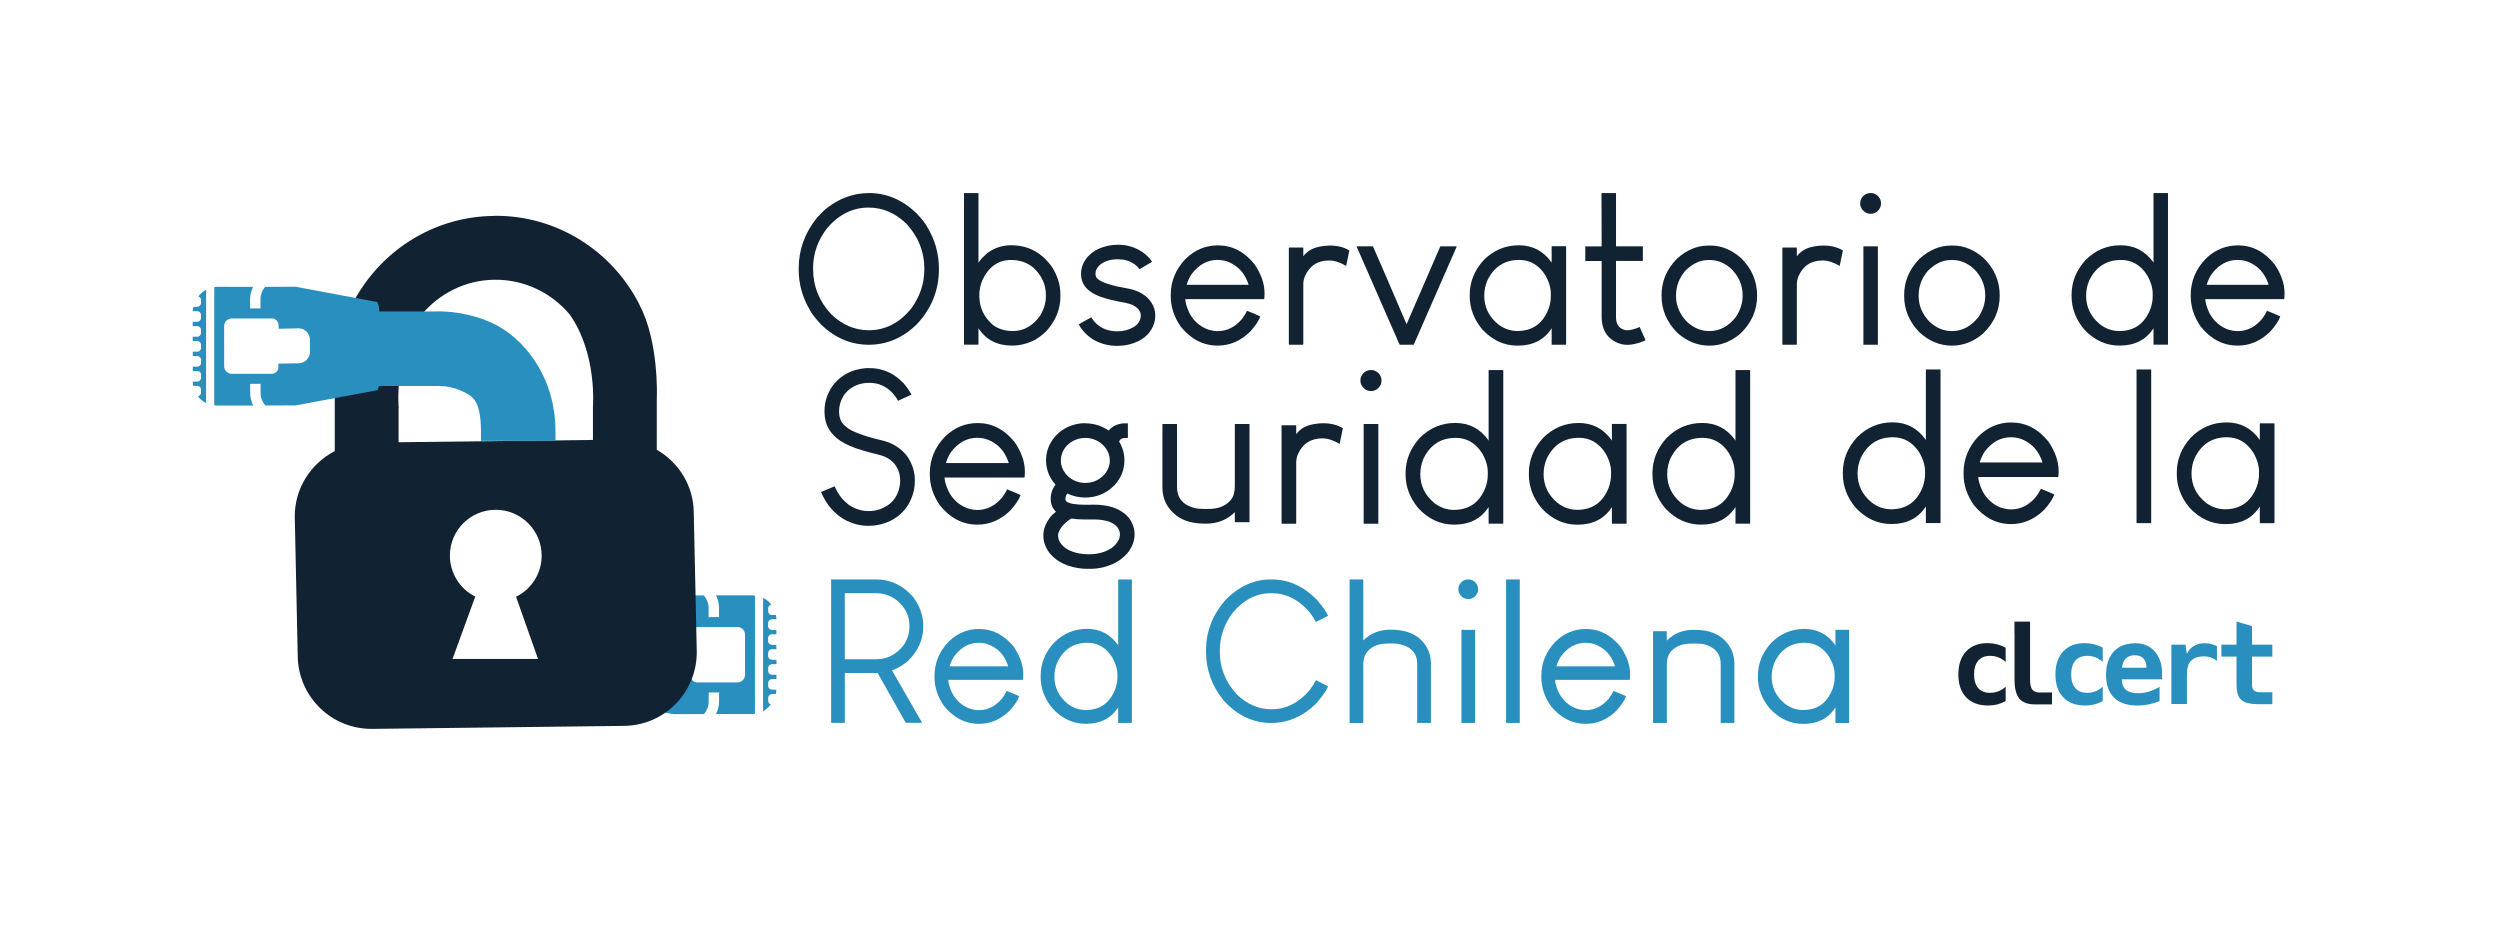 <?xml version="1.0" encoding="UTF-8" standalone="no"?>
<svg
   xmlns:dc="http://purl.org/dc/elements/1.1/"
   xmlns:cc="http://creativecommons.org/ns#"
   xmlns:rdf="http://www.w3.org/1999/02/22-rdf-syntax-ns#"
   xmlns:svg="http://www.w3.org/2000/svg"
   xmlns="http://www.w3.org/2000/svg"
   xmlns:sodipodi="http://sodipodi.sourceforge.net/DTD/sodipodi-0.dtd"
   xmlns:inkscape="http://www.inkscape.org/namespaces/inkscape"
   sodipodi:docname="osr.svg"
   inkscape:version="1.0.1 (3bc2e813f5, 2020-09-07)"
   id="svg8409"
   version="1.1"
   viewBox="0 0 12.5 4.688"
   height="4.688mm"
   width="12.5mm">
  <defs
     id="defs8403" />
  <sodipodi:namedview
     lock-margins="true"
     fit-margin-bottom="1"
     fit-margin-right="1"
     fit-margin-left="1"
     fit-margin-top="1"
     inkscape:window-maximized="1"
     inkscape:window-y="0"
     inkscape:window-x="0"
     inkscape:window-height="1010"
     inkscape:window-width="1920"
     inkscape:snap-global="true"
     showgrid="false"
     inkscape:document-rotation="0"
     inkscape:current-layer="g228"
     inkscape:document-units="mm"
     inkscape:cy="5.0300184"
     inkscape:cx="23.189696"
     inkscape:zoom="16"
     inkscape:pageshadow="2"
     inkscape:pageopacity="0.0"
     borderopacity="1.0"
     bordercolor="#666666"
     pagecolor="#ffffff"
     id="base" />
  <g
     transform="translate(-88.979,-78.322)"
     id="layer1"
     inkscape:groupmode="layer"
     inkscape:label="Layer 1">
    <g
       id="g228"
       transform="matrix(0.124,0,0,0.124,78.779,69.448)">
      <g
         id="g142"
         style="fill:#112233;fill-opacity:1"
         transform="matrix(2.012,0,0,2.012,-119.494,-99.431)">
        <path
           id="path9116"
           style="font-style:normal;font-variant:normal;font-weight:normal;font-stretch:normal;font-size:4.251px;line-height:0.85;font-family:'Louis George Café';-inkscape-font-specification:'Louis George Café';text-align:end;letter-spacing:0px;word-spacing:0px;text-anchor:end;fill:#112233;fill-opacity:1;stroke:none;stroke-width:0.106"
           d="m 117.678,88.857 h 0.013 q 0.529,0 0.951,0.405 0.158,0.168 0.21,0.266 0.239,0.388 0.239,0.841 v 0.017 q 0,0.627 -0.442,1.1 -0.421,0.411 -0.965,0.411 -0.531,0 -0.953,-0.403 -0.187,-0.203 -0.228,-0.297 -0.222,-0.378 -0.222,-0.805 v -0.029 q 0,-0.554 0.367,-1.013 0.147,-0.158 0.212,-0.203 0.382,-0.289 0.82,-0.289 z m -1.108,1.509 v 0.021 q 0,0.504 0.359,0.895 0.334,0.324 0.758,0.324 0.496,0 0.853,-0.44 0.259,-0.359 0.259,-0.78 v -0.017 q 0,-0.506 -0.359,-0.897 -0.334,-0.324 -0.758,-0.324 -0.471,0 -0.822,0.401 -0.291,0.367 -0.291,0.818 z" />
        <path
           id="path9118"
           style="font-style:normal;font-variant:normal;font-weight:normal;font-stretch:normal;font-size:4.251px;line-height:0.85;font-family:'Louis George Café';-inkscape-font-specification:'Louis George Café';text-align:end;letter-spacing:0px;word-spacing:0px;text-anchor:end;fill:#112233;fill-opacity:1;stroke:none;stroke-width:0.106"
           d="m 119.6,88.857 h 0.278 l 0.006,0.006 v 1.389 h 0.002 q 0.027,-0.06 0.174,-0.191 0.21,-0.158 0.482,-0.158 0.506,0 0.816,0.436 0.168,0.268 0.168,0.548 v 0.046 q 0,0.378 -0.282,0.691 -0.149,0.141 -0.272,0.197 -0.208,0.093 -0.401,0.093 l -0.002,-0.002 -0.01,0.002 q -0.448,0 -0.673,-0.345 h -0.002 v 0.322 l -0.006,0.004 h -0.278 l -0.006,-0.004 v -3.028 z m 0.301,2.03 v 0.023 q 0,0.361 0.278,0.594 0.162,0.118 0.396,0.118 0.328,0 0.548,-0.313 0.112,-0.193 0.112,-0.38 v -0.033 q 0,-0.311 -0.253,-0.546 -0.183,-0.152 -0.446,-0.152 -0.384,0 -0.575,0.407 -0.06,0.154 -0.06,0.282 z" />
        <path
           id="path9120"
           style="font-style:normal;font-variant:normal;font-weight:normal;font-stretch:normal;font-size:4.251px;line-height:0.85;font-family:'Louis George Café';-inkscape-font-specification:'Louis George Café';text-align:end;letter-spacing:0px;word-spacing:0px;text-anchor:end;fill:#112233;fill-opacity:1;stroke:none;stroke-width:0.106"
           d="m 122.664,89.893 h 0.029 q 0.212,0 0.403,0.102 0.062,0.031 0.133,0.089 0.064,0.056 0.102,0.104 0.031,0.042 0.031,0.048 -0.189,0.108 -0.249,0.147 h -0.002 q -0.037,-0.056 -0.112,-0.108 -0.135,-0.091 -0.322,-0.091 -0.218,0 -0.355,0.108 -0.093,0.083 -0.093,0.183 0,0.075 0.06,0.114 0.023,0.021 0.064,0.039 0.091,0.048 0.311,0.1 0.104,0.021 0.264,0.052 0.102,0.025 0.17,0.058 0.062,0.029 0.127,0.077 0.019,0.013 0.077,0.073 0.125,0.147 0.125,0.32 v 0.013 q 0,0.185 -0.135,0.349 -0.054,0.058 -0.085,0.081 -0.066,0.048 -0.12,0.075 -0.199,0.093 -0.409,0.093 h -0.027 q -0.23,0 -0.442,-0.112 -0.203,-0.116 -0.316,-0.318 0.002,-0.004 0.12,-0.069 l 0.133,-0.073 q 0.096,0.166 0.278,0.239 0.114,0.042 0.241,0.042 0.183,0 0.328,-0.085 0.029,-0.015 0.075,-0.058 0.069,-0.081 0.069,-0.17 0,-0.137 -0.172,-0.218 -0.042,-0.019 -0.12,-0.037 -0.332,-0.058 -0.521,-0.127 -0.384,-0.141 -0.384,-0.455 v -0.006 q 0,-0.189 0.143,-0.349 0.069,-0.069 0.096,-0.083 0.091,-0.066 0.216,-0.104 0.137,-0.042 0.272,-0.042 z" />
        <path
           id="path9122"
           style="font-style:normal;font-variant:normal;font-weight:normal;font-stretch:normal;font-size:4.251px;line-height:0.85;font-family:'Louis George Café';-inkscape-font-specification:'Louis George Café';text-align:end;letter-spacing:0px;word-spacing:0px;text-anchor:end;fill:#112233;fill-opacity:1;stroke:none;stroke-width:0.106"
           d="m 124.683,89.905 q 0.428,0 0.733,0.378 0.201,0.297 0.201,0.579 v 0.025 q 0,0.096 -0.013,0.096 h -1.575 q 0,0.1 0.083,0.28 0.125,0.232 0.359,0.324 0.114,0.037 0.205,0.037 0.284,0 0.492,-0.247 0.073,-0.1 0.096,-0.16 h 0.004 q 0.168,0.066 0.264,0.112 -0.046,0.131 -0.203,0.305 -0.286,0.28 -0.65,0.28 -0.434,0 -0.741,-0.38 -0.201,-0.289 -0.201,-0.612 v -0.019 q 0,-0.415 0.297,-0.726 0.278,-0.272 0.65,-0.272 z m -0.625,0.791 h 1.241 q -0.087,-0.272 -0.295,-0.401 -0.152,-0.098 -0.33,-0.098 -0.303,0 -0.517,0.282 -0.066,0.098 -0.1,0.216 z" />
        <path
           id="path9124"
           style="font-style:normal;font-variant:normal;font-weight:normal;font-stretch:normal;font-size:4.251px;line-height:0.85;font-family:'Louis George Café';-inkscape-font-specification:'Louis George Café';text-align:end;letter-spacing:0px;word-spacing:0px;text-anchor:end;fill:#112233;fill-opacity:1;stroke:none;stroke-width:0.106"
           d="m 126.931,89.909 q 0.222,0 0.386,0.098 l -0.064,0.309 h -0.002 q -0.185,-0.108 -0.34,-0.108 -0.347,0 -0.486,0.32 -0.031,0.077 -0.031,0.158 v 1.204 l -0.006,0.006 h -0.278 l -0.006,-0.006 v -1.935 l 0.006,-0.006 h 0.278 l 0.006,0.006 v 0.168 h 0.002 q 0.091,-0.127 0.268,-0.179 0.137,-0.035 0.268,-0.035 z" />
        <path
           id="path9126"
           style="font-style:normal;font-variant:normal;font-weight:normal;font-stretch:normal;font-size:4.251px;line-height:0.85;font-family:'Louis George Café';-inkscape-font-specification:'Louis George Café';text-align:end;letter-spacing:0px;word-spacing:0px;text-anchor:end;fill:#112233;fill-opacity:1;stroke:none;stroke-width:0.106"
           d="m 127.789,89.924 q 0.006,0.002 0.675,1.561 0.004,-0.002 0.307,-0.708 l 0.369,-0.853 h 0.322 l 0.006,0.006 -0.861,1.966 h -0.28 q -0.008,-0.002 -0.073,-0.16 l -0.793,-1.81 0.002,-0.002 z" />
        <path
           id="path9128"
           style="font-style:normal;font-variant:normal;font-weight:normal;font-stretch:normal;font-size:4.251px;line-height:0.85;font-family:'Louis George Café';-inkscape-font-specification:'Louis George Café';text-align:end;letter-spacing:0px;word-spacing:0px;text-anchor:end;fill:#112233;fill-opacity:1;stroke:none;stroke-width:0.106"
           d="m 130.711,89.903 q 0.409,0 0.652,0.336 l 0.006,0.013 h 0.002 v -0.324 l 0.004,-0.006 h 0.28 l 0.006,0.006 v 1.962 l -0.006,0.006 h -0.28 l -0.004,-0.006 v -0.32 h -0.002 q -0.224,0.345 -0.677,0.345 v -0.002 l -0.004,0.002 q -0.403,0 -0.706,-0.324 -0.253,-0.303 -0.253,-0.668 v -0.025 q 0,-0.39 0.28,-0.697 0.295,-0.297 0.702,-0.297 z m -0.691,0.998 v 0.01 q 0,0.347 0.278,0.575 0.174,0.135 0.388,0.135 0.45,0 0.623,-0.442 0.046,-0.129 0.046,-0.257 v -0.046 q 0,-0.181 -0.114,-0.378 -0.195,-0.301 -0.521,-0.301 -0.44,0 -0.639,0.415 -0.06,0.147 -0.06,0.289 z" />
        <path
           id="path9130"
           style="font-style:normal;font-variant:normal;font-weight:normal;font-stretch:normal;font-size:4.251px;line-height:0.85;font-family:'Louis George Café';-inkscape-font-specification:'Louis George Café';text-align:end;letter-spacing:0px;word-spacing:0px;text-anchor:end;fill:#112233;fill-opacity:1;stroke:none;stroke-width:0.106"
           d="m 132.37,88.857 h 0.289 l 0.002,0.002 v 1.065 h 0.536 l 0.002,0.002 v 0.289 l -0.002,0.002 h -0.536 v 1.14 q 0,0.085 0.044,0.158 0.044,0.058 0.118,0.081 0.033,0.01 0.058,0.01 h 0.013 q 0.077,0 0.216,-0.054 l 0.025,-0.012 q 0.106,0.232 0.118,0.266 -0.029,0.017 -0.118,0.048 -0.145,0.044 -0.228,0.044 h -0.035 q -0.11,0 -0.232,-0.064 -0.164,-0.089 -0.228,-0.259 -0.039,-0.108 -0.039,-0.235 v -1.121 h -0.326 l -0.002,-0.002 v -0.289 l 0.002,-0.002 h 0.326 z" />
        <path
           id="path9132"
           style="font-style:normal;font-variant:normal;font-weight:normal;font-stretch:normal;font-size:4.251px;line-height:0.85;font-family:'Louis George Café';-inkscape-font-specification:'Louis George Café';text-align:end;letter-spacing:0px;word-spacing:0px;text-anchor:end;fill:#112233;fill-opacity:1;stroke:none;stroke-width:0.106"
           d="m 134.503,89.909 h 0.054 q 0.32,0 0.606,0.247 0.326,0.318 0.326,0.756 0,0.444 -0.342,0.768 -0.282,0.235 -0.616,0.235 -0.359,0 -0.65,-0.266 -0.307,-0.318 -0.307,-0.726 v -0.025 q 0,-0.407 0.305,-0.722 0.293,-0.266 0.625,-0.266 z m -0.639,1 v 0.01 q 0,0.293 0.22,0.519 0.201,0.185 0.446,0.185 0.313,0 0.536,-0.286 0.133,-0.203 0.133,-0.428 0,-0.313 -0.237,-0.542 -0.193,-0.168 -0.419,-0.168 h -0.031 q -0.247,0 -0.461,0.214 -0.187,0.218 -0.187,0.496 z" />
        <path
           id="path9134"
           style="font-style:normal;font-variant:normal;font-weight:normal;font-stretch:normal;font-size:4.251px;line-height:0.85;font-family:'Louis George Café';-inkscape-font-specification:'Louis George Café';text-align:end;letter-spacing:0px;word-spacing:0px;text-anchor:end;fill:#112233;fill-opacity:1;stroke:none;stroke-width:0.106"
           d="m 136.822,89.909 q 0.222,0 0.386,0.098 l -0.064,0.309 h -0.002 q -0.185,-0.108 -0.34,-0.108 -0.347,0 -0.486,0.32 -0.031,0.077 -0.031,0.158 v 1.204 l -0.006,0.006 h -0.278 l -0.006,-0.006 v -1.935 l 0.006,-0.006 h 0.278 l 0.006,0.006 v 0.168 h 0.002 q 0.091,-0.127 0.268,-0.179 0.137,-0.035 0.268,-0.035 z" />
        <path
           id="path9136"
           style="font-style:normal;font-variant:normal;font-weight:normal;font-stretch:normal;font-size:4.251px;line-height:0.85;font-family:'Louis George Café';-inkscape-font-specification:'Louis George Café';text-align:end;letter-spacing:0px;word-spacing:0px;text-anchor:end;fill:#112233;fill-opacity:1;stroke:none;stroke-width:0.106"
           d="m 137.621,89.924 h 0.286 l 0.002,0.002 v 1.968 l -0.002,0.002 h -0.286 l -0.002,-0.002 v -1.968 z m 0.135,-1.067 h 0.017 q 0.077,0 0.145,0.066 0.054,0.064 0.054,0.135 v 0.01 q 0,0.089 -0.075,0.156 -0.06,0.048 -0.127,0.048 h -0.013 q -0.091,0 -0.158,-0.081 -0.044,-0.058 -0.044,-0.118 v -0.017 q 0,-0.079 0.066,-0.145 0.064,-0.054 0.133,-0.054 z" />
        <path
           id="path9138"
           style="font-style:normal;font-variant:normal;font-weight:normal;font-stretch:normal;font-size:4.251px;line-height:0.85;font-family:'Louis George Café';-inkscape-font-specification:'Louis George Café';text-align:end;letter-spacing:0px;word-spacing:0px;text-anchor:end;fill:#112233;fill-opacity:1;stroke:none;stroke-width:0.106"
           d="m 139.365,89.909 h 0.054 q 0.32,0 0.606,0.247 0.326,0.318 0.326,0.756 0,0.444 -0.342,0.768 -0.282,0.235 -0.616,0.235 -0.359,0 -0.65,-0.266 -0.307,-0.318 -0.307,-0.726 v -0.025 q 0,-0.407 0.305,-0.722 0.293,-0.266 0.625,-0.266 z m -0.639,1 v 0.01 q 0,0.293 0.22,0.519 0.201,0.185 0.446,0.185 0.313,0 0.536,-0.286 0.133,-0.203 0.133,-0.428 0,-0.313 -0.237,-0.542 -0.193,-0.168 -0.419,-0.168 h -0.031 q -0.247,0 -0.461,0.214 -0.187,0.218 -0.187,0.496 z" />
        <path
           id="path9140"
           style="font-style:normal;font-variant:normal;font-weight:normal;font-stretch:normal;font-size:4.251px;line-height:0.85;font-family:'Louis George Café';-inkscape-font-specification:'Louis George Café';text-align:end;letter-spacing:0px;word-spacing:0px;text-anchor:end;fill:#112233;fill-opacity:1;stroke:none;stroke-width:0.106"
           d="m 143.437,88.857 h 0.28 l 0.006,0.006 v 3.028 l -0.006,0.004 h -0.28 l -0.004,-0.004 v -0.322 h -0.002 q -0.224,0.345 -0.677,0.345 v -0.002 l -0.004,0.002 q -0.403,0 -0.706,-0.324 -0.253,-0.303 -0.253,-0.668 v -0.025 q 0,-0.39 0.28,-0.697 0.295,-0.297 0.702,-0.297 0.409,0 0.652,0.336 l 0.006,0.013 h 0.002 v -1.389 z m -1.355,2.045 v 0.01 q 0,0.347 0.278,0.575 0.174,0.135 0.388,0.135 0.45,0 0.623,-0.442 0.046,-0.129 0.046,-0.257 v -0.046 q 0,-0.181 -0.114,-0.378 -0.195,-0.301 -0.521,-0.301 -0.44,0 -0.639,0.415 -0.06,0.147 -0.06,0.289 z" />
        <path
           id="path9142"
           style="font-style:normal;font-variant:normal;font-weight:normal;font-stretch:normal;font-size:4.251px;line-height:0.85;font-family:'Louis George Café';-inkscape-font-specification:'Louis George Café';text-align:end;letter-spacing:0px;word-spacing:0px;text-anchor:end;fill:#112233;fill-opacity:1;stroke:none;stroke-width:0.106"
           d="m 145.125,89.905 q 0.428,0 0.733,0.378 0.201,0.297 0.201,0.579 v 0.025 q 0,0.096 -0.013,0.096 H 144.471 q 0,0.1 0.083,0.28 0.125,0.232 0.359,0.324 0.114,0.037 0.205,0.037 0.284,0 0.492,-0.247 0.073,-0.1 0.096,-0.16 h 0.004 q 0.168,0.066 0.264,0.112 -0.046,0.131 -0.203,0.305 -0.286,0.28 -0.65,0.28 -0.434,0 -0.741,-0.38 -0.201,-0.289 -0.201,-0.612 v -0.019 q 0,-0.415 0.297,-0.726 0.278,-0.272 0.65,-0.272 z m -0.625,0.791 h 1.241 q -0.087,-0.272 -0.295,-0.401 -0.152,-0.098 -0.33,-0.098 -0.303,0 -0.517,0.282 -0.066,0.098 -0.1,0.216 z" />
      </g>
      <g
         id="g165"
         transform="matrix(2.039,0,0,2.039,-122.724,-101.987)"
         style="fill:#ffffff;fill-opacity:1">
        <g
           id="g76"
           transform="translate(-6.821,-10.599)"
           style="fill:#112233;fill-opacity:1">
          <path
             id="path9148"
             style="font-style:normal;font-variant:normal;font-weight:normal;font-stretch:normal;font-size:4.251px;line-height:0.85;font-family:'Louis George Café';-inkscape-font-specification:'Louis George Café';text-align:end;letter-spacing:0px;word-spacing:0px;text-anchor:end;fill:#112233;fill-opacity:1;stroke:none;stroke-width:0.106"
             d="m 128.331,104.812 v 0.019 q 0,0.131 0.096,0.255 0.05,0.056 0.077,0.075 0.139,0.104 0.313,0.104 0.189,0 0.336,-0.127 0.145,-0.137 0.145,-0.318 0,-0.168 -0.131,-0.303 -0.069,-0.064 -0.145,-0.098 -0.102,-0.044 -0.203,-0.044 h -0.01 q -0.137,0 -0.264,0.075 -0.037,0.021 -0.096,0.079 -0.06,0.066 -0.083,0.125 -0.035,0.081 -0.035,0.158 z m -0.054,1.495 v 0.004 q 0,0.133 0.145,0.243 0.183,0.122 0.465,0.122 0.257,0 0.442,-0.12 0.033,-0.021 0.081,-0.071 0.089,-0.1 0.089,-0.197 v -0.006 q 0,-0.096 -0.081,-0.174 -0.062,-0.056 -0.164,-0.087 -0.129,-0.033 -0.247,-0.033 h -0.197 q -0.156,0 -0.276,-0.019 -0.052,0.031 -0.133,0.104 -0.125,0.129 -0.125,0.235 z m 0.536,-2.221 q 0.251,0 0.463,0.143 0.046,-0.05 0.071,-0.066 0.075,-0.05 0.139,-0.062 0.054,-0.015 0.104,-0.015 h 0.064 l 0.002,0.002 v 0.286 l -0.002,0.002 h -0.052 q -0.064,0 -0.1,0.037 -0.017,0.021 -0.017,0.037 0.035,0.054 0.066,0.141 0.037,0.114 0.037,0.228 0,0.28 -0.203,0.498 -0.085,0.081 -0.127,0.104 -0.06,0.042 -0.139,0.075 -0.147,0.058 -0.299,0.058 h -0.013 q -0.176,0 -0.347,-0.079 -0.039,0.048 -0.039,0.102 0,0.05 0.031,0.062 0.083,0.058 0.382,0.058 l 0.145,-0.002 q 0.405,0 0.627,0.189 0.058,0.056 0.081,0.087 0.102,0.147 0.102,0.313 0,0.166 -0.108,0.326 -0.025,0.039 -0.096,0.108 -0.075,0.066 -0.12,0.093 -0.058,0.037 -0.127,0.066 -0.087,0.035 -0.166,0.056 -0.143,0.031 -0.251,0.031 h -0.071 q -0.183,0 -0.38,-0.064 -0.098,-0.037 -0.174,-0.083 -0.054,-0.033 -0.116,-0.087 -0.056,-0.056 -0.081,-0.089 -0.114,-0.16 -0.114,-0.324 v -0.023 q 0,-0.168 0.135,-0.351 0.052,-0.062 0.102,-0.098 l 0.012,-0.01 q -0.104,-0.1 -0.104,-0.257 v -0.006 q 0,-0.143 0.091,-0.266 0.004,-0.004 0.004,-0.008 -0.046,-0.05 -0.081,-0.106 -0.106,-0.176 -0.106,-0.374 0,-0.27 0.191,-0.484 0.071,-0.073 0.093,-0.087 0.064,-0.048 0.135,-0.083 0.172,-0.081 0.353,-0.081 z" />
          <path
             id="path9144"
             style="font-style:normal;font-variant:normal;font-weight:normal;font-stretch:normal;font-size:4.251px;line-height:0.85;font-family:'Louis George Café';-inkscape-font-specification:'Louis George Café';text-align:end;letter-spacing:0px;word-spacing:0px;text-anchor:end;fill:#112233;fill-opacity:1;stroke:none;stroke-width:0.106"
             d="m 124.532,102.996 h 0.033 q 0.212,0 0.419,0.11 0.064,0.037 0.141,0.098 0.035,0.029 0.091,0.085 0.079,0.091 0.112,0.147 0.029,0.044 0.046,0.083 v 0.002 l -0.264,0.12 q -0.027,-0.062 -0.108,-0.154 -0.191,-0.201 -0.453,-0.201 h -0.004 q -0.255,0 -0.426,0.154 -0.062,0.062 -0.085,0.1 -0.089,0.143 -0.089,0.311 0,0.179 0.106,0.276 0.079,0.075 0.187,0.122 0.187,0.089 0.594,0.185 0.106,0.029 0.179,0.069 0.089,0.044 0.181,0.125 0.073,0.071 0.093,0.102 0.037,0.05 0.058,0.091 0.1,0.187 0.1,0.386 v 0.006 l 0.002,0.008 -0.002,0.008 v 0.006 q 0,0.218 -0.114,0.432 -0.147,0.264 -0.446,0.382 -0.174,0.064 -0.338,0.064 h -0.035 q -0.205,0 -0.419,-0.102 -0.069,-0.035 -0.147,-0.093 -0.116,-0.089 -0.208,-0.21 -0.066,-0.093 -0.11,-0.181 -0.037,-0.079 -0.037,-0.083 0.008,-0.004 0.268,-0.112 0.044,0.102 0.104,0.187 0.023,0.035 0.091,0.106 0.085,0.081 0.145,0.11 0.156,0.087 0.328,0.087 h 0.01 q 0.201,0 0.378,-0.118 0.039,-0.025 0.093,-0.081 0.083,-0.096 0.118,-0.214 0.029,-0.096 0.029,-0.185 v -0.006 q 0,-0.218 -0.147,-0.369 -0.077,-0.066 -0.122,-0.085 -0.029,-0.019 -0.087,-0.037 -0.042,-0.015 -0.214,-0.056 -0.345,-0.089 -0.525,-0.187 -0.401,-0.212 -0.401,-0.625 v -0.017 q 0,-0.262 0.156,-0.49 0.025,-0.037 0.091,-0.108 0.077,-0.073 0.131,-0.104 0.087,-0.058 0.195,-0.096 0.158,-0.05 0.303,-0.05 z" />
          <path
             id="path9146"
             style="font-style:normal;font-variant:normal;font-weight:normal;font-stretch:normal;font-size:4.251px;line-height:0.85;font-family:'Louis George Café';-inkscape-font-specification:'Louis George Café';text-align:end;letter-spacing:0px;word-spacing:0px;text-anchor:end;fill:#112233;fill-opacity:1;stroke:none;stroke-width:0.106"
             d="m 126.685,104.081 q 0.428,0 0.733,0.378 0.201,0.297 0.201,0.579 v 0.025 q 0,0.096 -0.013,0.096 H 126.031 q 0,0.1 0.083,0.28 0.125,0.232 0.359,0.324 0.114,0.037 0.205,0.037 0.284,0 0.492,-0.247 0.073,-0.1 0.096,-0.16 h 0.004 q 0.168,0.066 0.264,0.112 -0.046,0.131 -0.203,0.305 -0.286,0.28 -0.65,0.28 -0.434,0 -0.741,-0.38 -0.201,-0.289 -0.201,-0.612 v -0.019 q 0,-0.415 0.297,-0.726 0.278,-0.272 0.65,-0.272 z m -0.625,0.791 h 1.241 q -0.087,-0.272 -0.295,-0.401 -0.152,-0.098 -0.33,-0.098 -0.303,0 -0.517,0.282 -0.066,0.098 -0.1,0.216 z" />
          <path
             id="path9150"
             style="font-style:normal;font-variant:normal;font-weight:normal;font-stretch:normal;font-size:4.251px;line-height:0.85;font-family:'Louis George Café';-inkscape-font-specification:'Louis George Café';text-align:end;letter-spacing:0px;word-spacing:0px;text-anchor:end;fill:#112233;fill-opacity:1;stroke:none;stroke-width:0.106"
             d="m 130.344,104.1 h 0.278 l 0.006,0.006 v 1.241 q 0,0.324 0.349,0.415 0.069,0.019 0.235,0.019 0.212,0 0.318,-0.056 0.16,-0.077 0.214,-0.214 0.027,-0.096 0.027,-0.187 v -1.218 l 0.004,-0.006 h 0.28 l 0.006,0.006 v 1.93 l -0.006,0.006 h -0.28 l -0.004,-0.006 v -0.193 q -0.228,0.228 -0.575,0.228 -0.372,0 -0.577,-0.158 -0.28,-0.214 -0.28,-0.558 v -1.25 z" />
          <path
             id="path9152"
             style="font-style:normal;font-variant:normal;font-weight:normal;font-stretch:normal;font-size:4.251px;line-height:0.85;font-family:'Louis George Café';-inkscape-font-specification:'Louis George Café';text-align:end;letter-spacing:0px;word-spacing:0px;text-anchor:end;fill:#112233;fill-opacity:1;stroke:none;stroke-width:0.106"
             d="m 133.522,104.085 q 0.222,0 0.386,0.098 l -0.064,0.309 h -0.002 q -0.185,-0.108 -0.34,-0.108 -0.347,0 -0.486,0.32 -0.031,0.077 -0.031,0.158 v 1.204 l -0.006,0.006 h -0.278 l -0.006,-0.006 v -1.935 l 0.006,-0.006 h 0.278 l 0.006,0.006 v 0.168 h 0.002 q 0.091,-0.127 0.268,-0.179 0.137,-0.035 0.268,-0.035 z" />
          <path
             id="path9154"
             style="font-style:normal;font-variant:normal;font-weight:normal;font-stretch:normal;font-size:4.251px;line-height:0.85;font-family:'Louis George Café';-inkscape-font-specification:'Louis George Café';text-align:end;letter-spacing:0px;word-spacing:0px;text-anchor:end;fill:#112233;fill-opacity:1;stroke:none;stroke-width:0.106"
             d="m 134.321,104.1 h 0.286 l 0.002,0.002 v 1.968 l -0.002,0.002 h -0.286 l -0.002,-0.002 v -1.968 z m 0.135,-1.067 h 0.017 q 0.077,0 0.145,0.066 0.054,0.064 0.054,0.135 v 0.01 q 0,0.089 -0.075,0.156 -0.06,0.048 -0.127,0.048 h -0.013 q -0.091,0 -0.158,-0.081 -0.044,-0.058 -0.044,-0.118 v -0.017 q 0,-0.079 0.066,-0.145 0.064,-0.054 0.133,-0.054 z" />
          <path
             id="path9156"
             style="font-style:normal;font-variant:normal;font-weight:normal;font-stretch:normal;font-size:4.251px;line-height:0.85;font-family:'Louis George Café';-inkscape-font-specification:'Louis George Café';text-align:end;letter-spacing:0px;word-spacing:0px;text-anchor:end;fill:#112233;fill-opacity:1;stroke:none;stroke-width:0.106"
             d="m 136.794,103.033 h 0.28 l 0.006,0.006 v 3.028 l -0.006,0.004 h -0.28 l -0.004,-0.004 v -0.322 h -0.002 q -0.224,0.345 -0.677,0.345 v -0.002 l -0.004,0.002 q -0.403,0 -0.706,-0.324 -0.253,-0.303 -0.253,-0.668 v -0.025 q 0,-0.39 0.28,-0.697 0.295,-0.297 0.702,-0.297 0.409,0 0.652,0.336 l 0.006,0.013 h 0.002 v -1.389 z m -1.355,2.045 v 0.01 q 0,0.347 0.278,0.575 0.174,0.135 0.388,0.135 0.45,0 0.623,-0.442 0.046,-0.129 0.046,-0.257 v -0.046 q 0,-0.181 -0.114,-0.378 -0.195,-0.301 -0.521,-0.301 -0.44,0 -0.639,0.415 -0.06,0.147 -0.06,0.289 z" />
          <path
             id="path9158"
             style="font-style:normal;font-variant:normal;font-weight:normal;font-stretch:normal;font-size:4.251px;line-height:0.85;font-family:'Louis George Café';-inkscape-font-specification:'Louis George Café';text-align:end;letter-spacing:0px;word-spacing:0px;text-anchor:end;fill:#112233;fill-opacity:1;stroke:none;stroke-width:0.106"
             d="m 138.568,104.079 q 0.409,0 0.652,0.336 l 0.006,0.013 h 0.002 v -0.324 l 0.004,-0.006 h 0.28 l 0.006,0.006 v 1.962 l -0.006,0.006 h -0.28 l -0.004,-0.006 v -0.32 h -0.002 q -0.224,0.345 -0.677,0.345 v -0.002 l -0.004,0.002 q -0.403,0 -0.706,-0.324 -0.253,-0.303 -0.253,-0.668 v -0.025 q 0,-0.39 0.28,-0.697 0.295,-0.297 0.702,-0.297 z m -0.691,0.998 v 0.01 q 0,0.347 0.278,0.575 0.174,0.135 0.388,0.135 0.45,0 0.623,-0.442 0.046,-0.129 0.046,-0.257 v -0.046 q 0,-0.181 -0.114,-0.378 -0.195,-0.301 -0.521,-0.301 -0.44,0 -0.639,0.415 -0.06,0.147 -0.06,0.289 z" />
          <path
             id="path9160"
             style="font-style:normal;font-variant:normal;font-weight:normal;font-stretch:normal;font-size:4.251px;line-height:0.85;font-family:'Louis George Café';-inkscape-font-specification:'Louis George Café';text-align:end;letter-spacing:0px;word-spacing:0px;text-anchor:end;fill:#112233;fill-opacity:1;stroke:none;stroke-width:0.106"
             d="m 141.676,103.033 h 0.28 l 0.006,0.006 v 3.028 l -0.006,0.004 h -0.28 l -0.004,-0.004 v -0.322 h -0.002 q -0.224,0.345 -0.677,0.345 v -0.002 l -0.004,0.002 q -0.403,0 -0.706,-0.324 -0.253,-0.303 -0.253,-0.668 v -0.025 q 0,-0.39 0.28,-0.697 0.295,-0.297 0.702,-0.297 0.409,0 0.652,0.336 l 0.006,0.013 h 0.002 v -1.389 z m -1.355,2.045 v 0.01 q 0,0.347 0.278,0.575 0.174,0.135 0.388,0.135 0.45,0 0.623,-0.442 0.046,-0.129 0.046,-0.257 v -0.046 q 0,-0.181 -0.114,-0.378 -0.195,-0.301 -0.521,-0.301 -0.44,0 -0.639,0.415 -0.06,0.147 -0.06,0.289 z" />
        </g>
        <g
           id="g148"
           transform="translate(0,0.076)"
           style="fill:#112233;fill-opacity:1">
          <path
             id="path9162"
             style="font-style:normal;font-variant:normal;font-weight:normal;font-stretch:normal;font-size:4.251px;line-height:0.85;font-family:'Louis George Café';-inkscape-font-specification:'Louis George Café';text-align:end;letter-spacing:0px;word-spacing:0px;text-anchor:end;fill:#112233;fill-opacity:1;stroke:none;stroke-width:0.106"
             d="m 138.62,92.346 h 0.28 l 0.006,0.006 v 3.028 l -0.006,0.004 h -0.28 l -0.004,-0.004 v -0.322 h -0.002 q -0.224,0.345 -0.677,0.345 v -0.002 l -0.004,0.002 q -0.403,0 -0.706,-0.324 -0.253,-0.303 -0.253,-0.668 v -0.025 q 0,-0.39 0.28,-0.697 0.295,-0.297 0.702,-0.297 0.409,0 0.652,0.336 l 0.006,0.013 h 0.002 v -1.389 z m -1.355,2.045 v 0.01 q 0,0.347 0.278,0.575 0.174,0.135 0.388,0.135 0.45,0 0.623,-0.442 0.046,-0.129 0.046,-0.257 v -0.046 q 0,-0.181 -0.114,-0.378 -0.195,-0.301 -0.521,-0.301 -0.44,0 -0.639,0.415 -0.06,0.147 -0.06,0.289 z" />
          <path
             id="path9164"
             style="font-style:normal;font-variant:normal;font-weight:normal;font-stretch:normal;font-size:4.251px;line-height:0.85;font-family:'Louis George Café';-inkscape-font-specification:'Louis George Café';text-align:end;letter-spacing:0px;word-spacing:0px;text-anchor:end;fill:#112233;fill-opacity:1;stroke:none;stroke-width:0.106"
             d="m 140.307,93.395 q 0.428,0 0.733,0.378 0.201,0.297 0.201,0.579 v 0.025 q 0,0.096 -0.013,0.096 h -1.575 q 0,0.1 0.083,0.28 0.125,0.232 0.359,0.324 0.114,0.037 0.205,0.037 0.284,0 0.492,-0.247 0.073,-0.1 0.096,-0.16 h 0.004 q 0.168,0.066 0.264,0.112 -0.046,0.131 -0.203,0.305 -0.286,0.28 -0.65,0.28 -0.434,0 -0.741,-0.38 -0.201,-0.289 -0.201,-0.612 v -0.019 q 0,-0.415 0.297,-0.727 0.278,-0.272 0.65,-0.272 z m -0.625,0.791 h 1.241 q -0.087,-0.272 -0.295,-0.401 -0.152,-0.098 -0.33,-0.098 -0.303,0 -0.517,0.282 -0.066,0.098 -0.1,0.216 z" />
          <path
             id="path9166"
             style="font-style:normal;font-variant:normal;font-weight:normal;font-stretch:normal;font-size:4.251px;line-height:0.85;font-family:'Louis George Café';-inkscape-font-specification:'Louis George Café';text-align:end;letter-spacing:0px;word-spacing:0px;text-anchor:end;fill:#112233;fill-opacity:1;stroke:none;stroke-width:0.106"
             d="m 142.784,92.346 h 0.286 l 0.002,0.002 v 3.035 l -0.002,0.002 h -0.286 l -0.002,-0.002 v -3.035 z" />
          <path
             id="path9168"
             style="font-style:normal;font-variant:normal;font-weight:normal;font-stretch:normal;font-size:4.251px;line-height:0.85;font-family:'Louis George Café';-inkscape-font-specification:'Louis George Café';text-align:end;letter-spacing:0px;word-spacing:0px;text-anchor:end;fill:#112233;fill-opacity:1;stroke:none;stroke-width:0.106"
             d="m 144.56,93.393 q 0.409,0 0.652,0.336 l 0.006,0.013 h 0.002 v -0.324 l 0.004,-0.006 h 0.28 l 0.006,0.006 v 1.962 l -0.006,0.006 h -0.28 l -0.004,-0.006 v -0.32 h -0.002 q -0.224,0.345 -0.677,0.345 v -0.002 l -0.004,0.002 q -0.403,0 -0.706,-0.324 -0.253,-0.303 -0.253,-0.668 v -0.025 q 0,-0.39 0.28,-0.697 0.295,-0.297 0.702,-0.297 z m -0.691,0.998 v 0.01 q 0,0.347 0.278,0.575 0.174,0.135 0.388,0.135 0.45,0 0.623,-0.442 0.046,-0.129 0.046,-0.257 v -0.046 q 0,-0.181 -0.114,-0.378 -0.195,-0.301 -0.521,-0.301 -0.44,0 -0.639,0.415 -0.06,0.147 -0.06,0.289 z" />
        </g>
      </g>
      <g
         id="g102"
         transform="matrix(1.904,0,0,1.904,-164.564,-80.897)"
         style="fill:#288fbe;fill-opacity:1">
        <path
           id="path9170"
           style="font-style:normal;font-variant:normal;font-weight:normal;font-stretch:normal;font-size:4.251px;line-height:0.85;font-family:'Louis George Café';-inkscape-font-specification:'Louis George Café';text-align:end;letter-spacing:0px;word-spacing:0px;text-anchor:end;fill:#288fbe;fill-opacity:1;stroke:none;stroke-width:0.106"
           d="m 147.24,92.346 h 0.953 q 0.438,0 0.76,0.349 0.232,0.293 0.232,0.627 v 0.031 q 0,0.403 -0.324,0.72 -0.174,0.145 -0.338,0.197 l 0.637,1.108 -0.002,0.004 h -0.34 q -0.015,-0.015 -0.247,-0.434 l -0.351,-0.621 h -0.695 v 1.05 l -0.006,0.006 h -0.278 l -0.006,-0.006 v -3.026 z m 0.284,0.291 v 1.399 h 0.668 q 0.342,0 0.575,-0.293 0.127,-0.191 0.127,-0.394 v -0.025 q 0,-0.316 -0.272,-0.54 -0.197,-0.147 -0.432,-0.147 z" />
        <path
           id="path9172"
           style="font-style:normal;font-variant:normal;font-weight:normal;font-stretch:normal;font-size:4.251px;line-height:0.85;font-family:'Louis George Café';-inkscape-font-specification:'Louis George Café';text-align:end;letter-spacing:0px;word-spacing:0px;text-anchor:end;fill:#288fbe;fill-opacity:1;stroke:none;stroke-width:0.106"
           d="m 150.37,93.395 q 0.428,0 0.733,0.378 0.201,0.297 0.201,0.579 v 0.025 q 0,0.096 -0.013,0.096 h -1.575 q 0,0.1 0.083,0.28 0.125,0.232 0.359,0.324 0.114,0.037 0.205,0.037 0.284,0 0.492,-0.247 0.073,-0.1 0.096,-0.16 h 0.004 q 0.168,0.066 0.264,0.112 -0.046,0.131 -0.203,0.305 -0.286,0.28 -0.65,0.28 -0.434,0 -0.741,-0.38 -0.201,-0.289 -0.201,-0.612 v -0.019 q 0,-0.415 0.297,-0.727 0.278,-0.272 0.65,-0.272 z m -0.625,0.791 h 1.241 q -0.087,-0.272 -0.295,-0.401 -0.152,-0.098 -0.33,-0.098 -0.303,0 -0.517,0.282 -0.066,0.098 -0.1,0.216 z" />
        <path
           id="path9174"
           style="font-style:normal;font-variant:normal;font-weight:normal;font-stretch:normal;font-size:4.251px;line-height:0.85;font-family:'Louis George Café';-inkscape-font-specification:'Louis George Café';text-align:end;letter-spacing:0px;word-spacing:0px;text-anchor:end;fill:#288fbe;fill-opacity:1;stroke:none;stroke-width:0.106"
           d="m 153.318,92.346 h 0.28 l 0.006,0.006 v 3.028 l -0.006,0.004 h -0.28 l -0.004,-0.004 v -0.322 h -0.002 q -0.224,0.345 -0.677,0.345 v -0.002 l -0.004,0.002 q -0.403,0 -0.706,-0.324 -0.253,-0.303 -0.253,-0.668 v -0.025 q 0,-0.39 0.28,-0.697 0.295,-0.297 0.702,-0.297 0.409,0 0.652,0.336 l 0.006,0.013 h 0.002 v -1.389 z m -1.355,2.045 v 0.01 q 0,0.347 0.278,0.575 0.174,0.135 0.388,0.135 0.45,0 0.623,-0.442 0.046,-0.129 0.046,-0.257 v -0.046 q 0,-0.181 -0.114,-0.378 -0.195,-0.301 -0.521,-0.301 -0.44,0 -0.639,0.415 -0.06,0.147 -0.06,0.289 z" />
        <path
           id="path9176"
           style="font-style:normal;font-variant:normal;font-weight:normal;font-stretch:normal;font-size:4.251px;line-height:0.85;font-family:'Louis George Café';-inkscape-font-specification:'Louis George Café';text-align:end;letter-spacing:0px;word-spacing:0px;text-anchor:end;fill:#288fbe;fill-opacity:1;stroke:none;stroke-width:0.106"
           d="m 156.545,92.346 h 0.025 q 0.527,0 0.953,0.43 0.189,0.224 0.235,0.34 -0.249,0.129 -0.257,0.129 -0.054,-0.104 -0.141,-0.216 -0.347,-0.392 -0.795,-0.392 h -0.013 q -0.469,0 -0.816,0.419 -0.27,0.363 -0.27,0.799 v 0.021 q 0,0.506 0.351,0.893 0.326,0.326 0.745,0.326 0.459,0 0.807,-0.405 0.085,-0.116 0.135,-0.212 l 0.255,0.133 q -0.048,0.125 -0.251,0.361 -0.419,0.413 -0.955,0.413 -0.571,0 -1.007,-0.477 -0.372,-0.463 -0.372,-1.032 v -0.021 q 0,-0.625 0.436,-1.098 0.417,-0.411 0.934,-0.411 z" />
        <path
           id="path9178"
           style="font-style:normal;font-variant:normal;font-weight:normal;font-stretch:normal;font-size:4.251px;line-height:0.85;font-family:'Louis George Café';-inkscape-font-specification:'Louis George Café';text-align:end;letter-spacing:0px;word-spacing:0px;text-anchor:end;fill:#288fbe;fill-opacity:1;stroke:none;stroke-width:0.106"
           d="m 158.221,92.346 h 0.278 l 0.006,0.006 v 1.285 q 0.235,-0.228 0.573,-0.228 0.606,0 0.803,0.438 0.056,0.133 0.056,0.289 v 1.243 l -0.004,0.006 h -0.28 l -0.006,-0.006 v -1.241 q 0,-0.342 -0.38,-0.423 -0.052,-0.013 -0.156,-0.013 h -0.083 q -0.349,0 -0.486,0.243 -0.037,0.098 -0.037,0.212 v 1.223 l -0.006,0.006 h -0.278 l -0.006,-0.006 v -3.026 z" />
        <path
           id="path9180"
           style="font-style:normal;font-variant:normal;font-weight:normal;font-stretch:normal;font-size:4.251px;line-height:0.85;font-family:'Louis George Café';-inkscape-font-specification:'Louis George Café';text-align:end;letter-spacing:0px;word-spacing:0px;text-anchor:end;fill:#288fbe;fill-opacity:1;stroke:none;stroke-width:0.106"
           d="m 160.585,93.413 h 0.286 l 0.002,0.002 v 1.968 l -0.002,0.002 h -0.286 l -0.002,-0.002 v -1.968 z m 0.135,-1.067 h 0.017 q 0.077,0 0.145,0.066 0.054,0.064 0.054,0.135 v 0.01 q 0,0.089 -0.075,0.156 -0.06,0.048 -0.127,0.048 h -0.013 q -0.091,0 -0.158,-0.081 -0.044,-0.058 -0.044,-0.118 v -0.017 q 0,-0.079 0.066,-0.145 0.064,-0.054 0.133,-0.054 z" />
        <path
           id="path9182"
           style="font-style:normal;font-variant:normal;font-weight:normal;font-stretch:normal;font-size:4.251px;line-height:0.85;font-family:'Louis George Café';-inkscape-font-specification:'Louis George Café';text-align:end;letter-spacing:0px;word-spacing:0px;text-anchor:end;fill:#288fbe;fill-opacity:1;stroke:none;stroke-width:0.106"
           d="m 161.531,92.346 h 0.286 l 0.002,0.002 v 3.035 l -0.002,0.002 h -0.286 l -0.002,-0.002 v -3.035 z" />
        <path
           id="path9184"
           style="font-style:normal;font-variant:normal;font-weight:normal;font-stretch:normal;font-size:4.251px;line-height:0.85;font-family:'Louis George Café';-inkscape-font-specification:'Louis George Café';text-align:end;letter-spacing:0px;word-spacing:0px;text-anchor:end;fill:#288fbe;fill-opacity:1;stroke:none;stroke-width:0.106"
           d="m 163.221,93.395 q 0.428,0 0.733,0.378 0.201,0.297 0.201,0.579 v 0.025 q 0,0.096 -0.013,0.096 h -1.575 q 0,0.1 0.083,0.28 0.125,0.232 0.359,0.324 0.114,0.037 0.205,0.037 0.284,0 0.492,-0.247 0.073,-0.1 0.096,-0.16 h 0.004 q 0.168,0.066 0.264,0.112 -0.046,0.131 -0.203,0.305 -0.286,0.28 -0.65,0.28 -0.434,0 -0.741,-0.38 -0.201,-0.289 -0.201,-0.612 v -0.019 q 0,-0.415 0.297,-0.727 0.278,-0.272 0.65,-0.272 z m -0.625,0.791 h 1.241 q -0.087,-0.272 -0.295,-0.401 -0.152,-0.098 -0.33,-0.098 -0.303,0 -0.517,0.282 -0.066,0.098 -0.1,0.216 z" />
        <path
           id="path9186"
           style="font-style:normal;font-variant:normal;font-weight:normal;font-stretch:normal;font-size:4.251px;line-height:0.85;font-family:'Louis George Café';-inkscape-font-specification:'Louis George Café';text-align:end;letter-spacing:0px;word-spacing:0px;text-anchor:end;fill:#288fbe;fill-opacity:1;stroke:none;stroke-width:0.106"
           d="m 165.492,93.413 h 0.035 q 0.583,0 0.785,0.446 0.052,0.133 0.052,0.278 v 1.241 l -0.006,0.006 h -0.28 l -0.004,-0.006 v -1.241 q 0,-0.305 -0.313,-0.407 -0.073,-0.027 -0.284,-0.027 -0.259,0 -0.388,0.108 -0.156,0.102 -0.156,0.342 v 1.225 l -0.006,0.006 h -0.279 l -0.006,-0.006 v -1.93 l 0.006,-0.006 h 0.278 l 0.006,0.006 v 0.193 q 0.228,-0.228 0.56,-0.228 z" />
        <path
           id="path9188"
           style="font-style:normal;font-variant:normal;font-weight:normal;font-stretch:normal;font-size:4.251px;line-height:0.85;font-family:'Louis George Café';-inkscape-font-specification:'Louis George Café';text-align:end;letter-spacing:0px;word-spacing:0px;text-anchor:end;fill:#288fbe;fill-opacity:1;stroke:none;stroke-width:0.106"
           d="m 167.844,93.393 q 0.409,0 0.652,0.336 l 0.006,0.013 h 0.002 v -0.324 l 0.004,-0.006 h 0.28 l 0.006,0.006 v 1.962 l -0.006,0.006 h -0.28 l -0.004,-0.006 v -0.32 h -0.002 q -0.224,0.345 -0.677,0.345 v -0.002 l -0.004,0.002 q -0.403,0 -0.706,-0.324 -0.253,-0.303 -0.253,-0.668 v -0.025 q 0,-0.39 0.28,-0.697 0.295,-0.297 0.702,-0.297 z m -0.691,0.998 v 0.01 q 0,0.347 0.278,0.575 0.174,0.135 0.388,0.135 0.45,0 0.623,-0.442 0.046,-0.129 0.046,-0.257 v -0.046 q 0,-0.181 -0.114,-0.378 -0.195,-0.301 -0.521,-0.301 -0.44,0 -0.639,0.415 -0.06,0.147 -0.06,0.289 z" />
      </g>
      <g
         id="g8237"
         transform="matrix(3.063,0,0,3.063,-186.522,-168.901)"
         style="fill:#112233;fill-opacity:1" />
      <g
         transform="matrix(0.212,0,0,0.212,131.404,70.895)"
         id="g3611-8">
        <g
           id="g3601-7">
          <path
             id="path2997-9"
             style="font-style:normal;font-variant:normal;font-weight:bold;font-stretch:normal;font-size:20.631px;line-height:1.15;font-family:hack;-inkscape-font-specification:'hack Bold';letter-spacing:-0.013px;word-spacing:-0.008px;fill:#112233;fill-opacity:1;stroke:none;stroke-width:0.516"
             d="m 146.314,137.349 q -2.68,0 -4.171,-1.561 -1.481,-1.561 -1.481,-4.352 0,-2.801 1.471,-4.372 1.471,-1.582 4.09,-1.582 1.793,0 3.435,0.866 v 2.7 q -1.31,-1.148 -2.952,-1.148 -1.481,0 -2.267,0.917 -0.786,0.917 -0.786,2.609 0,1.682 0.776,2.599 0.786,0.907 2.236,0.907 1.723,0 2.992,-1.159 v 2.71 q -1.501,0.866 -3.345,0.866 z" />
          <path
             sodipodi:nodetypes="scsccccscsccs"
             id="path2999-2"
             style="font-style:normal;font-variant:normal;font-weight:bold;font-stretch:normal;font-size:20.631px;line-height:1.15;font-family:hack;-inkscape-font-specification:'hack Bold';letter-spacing:-0.013px;word-spacing:-0.008px;fill:#112233;fill-opacity:1;stroke:none;stroke-width:0.516"
             d="m 155.285,137.138 c -1.397,0 -2.404,-0.366 -3.022,-1.098 -0.611,-0.739 -0.917,-1.941 -0.917,-3.606 v -8.784 h -0.015 v -2.267 h 2.967 v 11.051 c 0,0.873 0.138,1.498 0.413,1.874 0.282,0.376 0.749,0.564 1.4,0.564 h 2.357 v 2.267 z" />
        </g>
        <g
           id="g3597-0"
           style="fill:#288fbe;fill-opacity:1">
          <path
             id="path3001-2"
             style="font-style:normal;font-variant:normal;font-weight:bold;font-stretch:normal;font-size:20.631px;line-height:1.15;font-family:hack;-inkscape-font-specification:'hack Bold';letter-spacing:-0.013px;word-spacing:-0.008px;fill:#288fbe;fill-opacity:1;stroke:none;stroke-width:0.516"
             d="m 164.78,137.349 q -2.68,0 -4.171,-1.561 -1.481,-1.561 -1.481,-4.352 0,-2.801 1.471,-4.372 1.471,-1.582 4.09,-1.582 1.793,0 3.435,0.866 v 2.7 q -1.31,-1.148 -2.952,-1.148 -1.481,0 -2.267,0.917 -0.786,0.917 -0.786,2.609 0,1.682 0.776,2.599 0.786,0.907 2.236,0.907 1.723,0 2.992,-1.159 v 2.71 q -1.501,0.866 -3.345,0.866 z" />
          <path
             id="path3003-3"
             style="font-style:normal;font-variant:normal;font-weight:bold;font-stretch:normal;font-size:20.631px;line-height:1.15;font-family:hack;-inkscape-font-specification:'hack Bold';letter-spacing:-0.013px;word-spacing:-0.008px;fill:#288fbe;fill-opacity:1;stroke:none;stroke-width:0.516"
             d="m 174.699,137.349 q -2.911,0 -4.433,-1.501 -1.511,-1.511 -1.511,-4.362 0,-1.803 0.625,-3.143 0.625,-1.35 1.864,-2.095 1.249,-0.745 3.123,-0.745 1.541,0 2.67,0.715 1.128,0.715 1.743,1.995 0.625,1.269 0.625,2.962 v 1.199 h -7.646 q 0,2.639 3.083,2.639 2.025,0 4.09,-1.219 v 2.71 q -2.055,0.846 -4.231,0.846 z m 1.733,-7.193 q 0,-1.169 -0.574,-1.763 -0.574,-0.604 -1.642,-0.604 -1.088,0 -1.702,0.615 -0.615,0.615 -0.725,1.753 z" />
          <path
             id="path3005-7"
             style="font-style:normal;font-variant:normal;font-weight:bold;font-stretch:normal;font-size:20.631px;line-height:1.15;font-family:hack;-inkscape-font-specification:'hack Bold';letter-spacing:-0.013px;word-spacing:-0.008px;fill:#288fbe;fill-opacity:1;stroke:none;stroke-width:0.516"
             d="m 181.177,125.774 h 2.66 l 0.292,1.753 q 0.433,-0.957 1.32,-1.491 0.897,-0.534 2.095,-0.534 1.239,0 2.297,0.574 v 2.811 q -0.977,-0.886 -2.559,-0.886 -1.279,0 -2.075,0.584 -0.796,0.584 -0.987,1.682 -0.05,0.262 -0.07,0.635 -0.02,0.373 -0.02,0.957 v 5.198 h -2.952 z" />
          <path
             sodipodi:nodetypes="sscsccccccccccscsccs"
             id="path3007-5"
             style="font-style:normal;font-variant:normal;font-weight:bold;font-stretch:normal;font-size:20.631px;line-height:1.15;font-family:hack;-inkscape-font-specification:'hack Bold';letter-spacing:-0.013px;word-spacing:-0.008px;fill:#288fbe;fill-opacity:1;stroke:none;stroke-width:0.516"
             d="m 197.901,137.097 c -1.108,0 -1.978,-0.114 -2.609,-0.343 -0.631,-0.228 -1.078,-0.621 -1.34,-1.179 -0.255,-0.557 -0.383,-1.323 -0.383,-2.297 v -5.238 h -2.881 v -2.267 h 2.881 v -4.392 l 2.952,0.871 v 3.521 h 3.858 v 2.267 h -3.858 v 5.379 c 0,0.497 0.124,0.856 0.373,1.078 0.255,0.222 0.662,0.332 1.219,0.332 h 2.267 v 2.267 z" />
        </g>
      </g>
      <g
         id="g1250">
        <g
           id="g8102-3"
           transform="matrix(-0.793,2.959,-2.959,-0.793,417.251,-117.754)">
          <path
             d="m 94.821,79.753 c 0.017,-0.009 0.033,-0.019 0.048,-0.03 l -0.084,-1.092 -0.104,-0.384 c -8e-4,-4.49e-4 -0.001,-0.002 -0.002,-0.002 -0.048,-0.026 -0.114,-0.034 -0.17,-0.019 l -0.119,0.032 -0.036,-0.132 0.119,-0.032 c 0.055,-0.015 0.111,-0.013 0.166,-0.002 l -0.124,-0.464 c -0.003,-0.011 -0.008,-0.02 -0.012,-0.03 l -1.502,0.402 c 0.002,0.011 0.002,0.022 0.005,0.034 l 0.124,0.462 c 0.042,-0.036 0.091,-0.065 0.146,-0.08 l 0.12,-0.032 0.036,0.132 -0.12,0.032 c -0.056,0.015 -0.108,0.054 -0.137,0.101 -6.96e-4,0.001 -7.16e-4,0.002 -0.002,0.004 l 0.103,0.382 0.473,0.99 c 0.038,0.004 0.077,0.003 0.116,-0.007 l 0.902,-0.243 c 0.019,-0.005 0.037,-0.012 0.054,-0.021 z m -0.634,-0.77 c -0.009,0.004 -0.019,0.008 -0.029,0.011 l -0.152,0.041 c -0.081,0.022 -0.161,-0.026 -0.184,-0.106 l -0.073,-0.255 -0.066,0.017 c -0.039,-0.005 -0.075,-0.025 -0.086,-0.066 l -0.137,-0.51 c -0.014,-0.053 0.017,-0.108 0.071,-0.122 l 0.511,-0.137 c 0.053,-0.014 0.107,0.018 0.122,0.071 l 0.137,0.51 c 0.011,0.041 -0.009,0.077 -0.041,0.1 l -0.067,0.023 0.073,0.249 c 0.02,0.07 -0.015,0.142 -0.078,0.174 z m 0.256,-1.48 c -0.032,-0.033 -0.071,-0.058 -0.114,-0.076 -5.34e-4,0.015 -0.005,0.028 -0.017,0.037 -0.005,0.004 -0.011,0.007 -0.018,0.009 l -0.039,0.01 c -0.026,0.007 -0.053,-0.008 -0.061,-0.035 l -0.013,-0.048 c -0.019,6.89e-4 -0.038,0.003 -0.057,0.007 l 0.015,0.056 c 0.005,0.02 -0.002,0.04 -0.017,0.052 -0.005,0.004 -0.011,0.007 -0.018,0.009 l -0.039,0.01 c -0.026,0.007 -0.054,-0.009 -0.061,-0.035 l -0.015,-0.057 -0.055,0.015 0.015,0.057 c 0.005,0.02 -0.002,0.04 -0.017,0.052 -0.005,0.004 -0.011,0.007 -0.018,0.009 l -0.039,0.01 c -0.026,0.007 -0.054,-0.009 -0.061,-0.035 l -0.015,-0.057 -0.055,0.015 0.015,0.057 c 0.005,0.02 -0.002,0.04 -0.017,0.052 -0.005,0.004 -0.011,0.007 -0.018,0.009 l -0.039,0.011 c -0.026,0.007 -0.054,-0.009 -0.061,-0.035 l -0.015,-0.057 -0.055,0.015 0.015,0.057 c 0.005,0.02 -0.002,0.04 -0.017,0.052 -0.005,0.004 -0.011,0.007 -0.018,0.009 l -0.039,0.01 c -0.026,0.007 -0.053,-0.008 -0.061,-0.035 l -0.015,-0.057 -0.055,0.015 0.015,0.057 c 0.005,0.02 -0.002,0.04 -0.017,0.052 -0.005,0.004 -0.011,0.007 -0.018,0.009 l -0.039,0.01 c -0.026,0.007 -0.053,-0.008 -0.061,-0.035 l -0.015,-0.057 -0.003,8.28e-4 c -0.018,0.005 -0.034,0.012 -0.05,0.019 l 0.014,0.051 c 0.005,0.02 -0.002,0.04 -0.017,0.052 -0.005,0.004 -0.011,0.007 -0.018,0.009 l -0.039,0.01 c -0.024,0.006 -0.047,-0.006 -0.057,-0.028 -0.029,0.038 -0.048,0.081 -0.058,0.128 z"
             style="fill:#288fbe;fill-opacity:1;stroke:none;stroke-width:0.235;stroke-linecap:round;stroke-linejoin:round;stroke-miterlimit:4;stroke-dasharray:none;stroke-opacity:1"
             id="rect7709-5" />
        </g>
        <path
           id="path1060-3"
           style="fill:#112233;fill-opacity:1;stroke:none;stroke-width:0.378;stroke-linecap:butt;stroke-linejoin:miter;stroke-miterlimit:4;stroke-dasharray:none;stroke-opacity:1"
           d="m 81.412,22.811 v 0.006 0.012 c -9.526,0.069 -17.744,5.65 -21.721,13.658 0.006,9.73e-4 0.012,0.003 0.018,0.004 -2.977,5.584 -2.574,14.1 -2.574,14.1 5.84e-4,2.04e-4 0.001,-2.04e-4 0.002,0 v 8.027 c -3.645,1.887 -6.137,5.669 -6.084,10.066 l 0.451,21.115 c 0.081,6.217 5.15,11.159 11.367,11.084 l 38.266,-0.457 c 6.217,-0.058 11.159,-5.143 11.084,-11.359 l -0.457,-21.111 c -0.046,-4.118 -2.315,-7.634 -5.627,-9.547 l 0.002,-7.941 c 0.002,-6.81e-4 0.004,-0.001 0.006,-0.002 0,0 0.35,-8.54 -2.656,-14.123 0.006,-9.83e-4 0.012,-9.72e-4 0.018,-0.002 C 99.432,28.262 91.044,22.724 81.412,22.811 Z m 0.084,9.729 c 4.591,-0.035 8.65,2.043 11.389,5.281 4.245,6.04 3.529,14.117 3.529,14.117 0.003,6.02e-4 0.005,0.001 0.008,0.002 v 4.977 L 66.848,57.266 V 52.065 c 0.006,-0.001 0.012,-6.28e-4 0.018,-0.002 0,0 -0.775,-8.134 3.471,-14.174 l -0.014,-0.002 c 2.677,-3.212 6.646,-5.307 11.174,-5.348 z m 0.158,35.006 c 3.859,0.01 6.982,3.153 6.965,7.012 -0.011,2.647 -1.521,5.051 -3.896,6.219 l 3.344,9.463 h -13.01 l 3.457,-9.484 C 76.146,79.57 74.651,77.147 74.656,74.5 c 0.008,-3.856 3.142,-6.963 6.998,-6.955 z"
           transform="matrix(0.265,0,0,0.265,80.615,74.221)" />
        <g
           transform="matrix(0.793,-2.959,2.959,0.793,-213.655,301.241)"
           id="g8102">
          <path
             id="rect7709"
             style="fill:#288fbe;fill-opacity:1;stroke:none;stroke-width:0.235;stroke-linecap:round;stroke-linejoin:round;stroke-miterlimit:4;stroke-dasharray:none;stroke-opacity:1"
             d="m 94.821,79.753 c 0.017,-0.009 0.033,-0.019 0.048,-0.03 l -0.084,-1.092 -0.104,-0.384 c -8e-4,-4.49e-4 -0.001,-0.002 -0.002,-0.002 -0.048,-0.026 -0.114,-0.034 -0.17,-0.019 l -0.119,0.032 -0.036,-0.132 0.119,-0.032 c 0.055,-0.015 0.111,-0.013 0.166,-0.002 l -0.124,-0.464 c -0.003,-0.011 -0.008,-0.02 -0.012,-0.03 l -1.502,0.402 c 0.002,0.011 0.002,0.022 0.005,0.034 l 0.124,0.462 c 0.042,-0.036 0.091,-0.065 0.146,-0.08 l 0.12,-0.032 0.036,0.132 -0.12,0.032 c -0.056,0.015 -0.108,0.054 -0.137,0.101 -6.96e-4,0.001 -7.16e-4,0.002 -0.002,0.004 l 0.103,0.382 0.473,0.99 c 0.038,0.004 0.077,0.003 0.116,-0.007 l 0.902,-0.243 c 0.019,-0.005 0.037,-0.012 0.054,-0.021 z m -0.634,-0.77 c -0.009,0.004 -0.019,0.008 -0.029,0.011 l -0.152,0.041 c -0.081,0.022 -0.161,-0.026 -0.184,-0.106 l -0.073,-0.255 -0.066,0.017 c -0.039,-0.005 -0.075,-0.025 -0.086,-0.066 l -0.137,-0.51 c -0.014,-0.053 0.017,-0.108 0.071,-0.122 l 0.511,-0.137 c 0.053,-0.014 0.107,0.018 0.122,0.071 l 0.137,0.51 c 0.011,0.041 -0.009,0.077 -0.041,0.1 l -0.067,0.023 0.073,0.249 c 0.02,0.07 -0.015,0.142 -0.078,0.174 z m 0.256,-1.48 c -0.032,-0.033 -0.071,-0.058 -0.114,-0.076 -5.34e-4,0.015 -0.005,0.028 -0.017,0.037 -0.005,0.004 -0.011,0.007 -0.018,0.009 l -0.039,0.01 c -0.026,0.007 -0.053,-0.008 -0.061,-0.035 l -0.013,-0.048 c -0.019,6.89e-4 -0.038,0.003 -0.057,0.007 l 0.015,0.056 c 0.005,0.02 -0.002,0.04 -0.017,0.052 -0.005,0.004 -0.011,0.007 -0.018,0.009 l -0.039,0.01 c -0.026,0.007 -0.054,-0.009 -0.061,-0.035 l -0.015,-0.057 -0.055,0.015 0.015,0.057 c 0.005,0.02 -0.002,0.04 -0.017,0.052 -0.005,0.004 -0.011,0.007 -0.018,0.009 l -0.039,0.01 c -0.026,0.007 -0.054,-0.009 -0.061,-0.035 l -0.015,-0.057 -0.055,0.015 0.015,0.057 c 0.005,0.02 -0.002,0.04 -0.017,0.052 -0.005,0.004 -0.011,0.007 -0.018,0.009 l -0.039,0.011 c -0.026,0.007 -0.054,-0.009 -0.061,-0.035 l -0.015,-0.057 -0.055,0.015 0.015,0.057 c 0.005,0.02 -0.002,0.04 -0.017,0.052 -0.005,0.004 -0.011,0.007 -0.018,0.009 l -0.039,0.01 c -0.026,0.007 -0.053,-0.008 -0.061,-0.035 l -0.015,-0.057 -0.055,0.015 0.015,0.057 c 0.005,0.02 -0.002,0.04 -0.017,0.052 -0.005,0.004 -0.011,0.007 -0.018,0.009 l -0.039,0.01 c -0.026,0.007 -0.053,-0.008 -0.061,-0.035 l -0.015,-0.057 -0.003,8.28e-4 c -0.018,0.005 -0.034,0.012 -0.05,0.019 l 0.014,0.051 c 0.005,0.02 -0.002,0.04 -0.017,0.052 -0.005,0.004 -0.011,0.007 -0.018,0.009 l -0.039,0.01 c -0.024,0.006 -0.047,-0.006 -0.057,-0.028 -0.029,0.038 -0.048,0.081 -0.058,0.128 z" />
        </g>
        <path
           id="path1170"
           style="color:#000000;font-style:normal;font-variant:normal;font-weight:normal;font-stretch:normal;font-size:medium;line-height:normal;font-family:sans-serif;font-variant-ligatures:normal;font-variant-position:normal;font-variant-caps:normal;font-variant-numeric:normal;font-variant-alternates:normal;font-variant-east-asian:normal;font-feature-settings:normal;font-variation-settings:normal;text-indent:0;text-align:start;text-decoration:none;text-decoration-line:none;text-decoration-style:solid;text-decoration-color:#000000;letter-spacing:normal;word-spacing:normal;text-transform:none;writing-mode:lr-tb;direction:ltr;text-orientation:mixed;dominant-baseline:auto;baseline-shift:baseline;text-anchor:start;white-space:normal;shape-padding:0;shape-margin:0;inline-size:0;clip-rule:nonzero;display:inline;overflow:visible;visibility:visible;opacity:1;isolation:auto;mix-blend-mode:normal;color-interpolation:sRGB;color-interpolation-filters:linearRGB;solid-color:#000000;solid-opacity:1;vector-effect:none;fill:#288fbe;fill-opacity:1;fill-rule:nonzero;stroke:none;stroke-width:11.339;stroke-linecap:butt;stroke-linejoin:miter;stroke-miterlimit:4;stroke-dasharray:none;stroke-dashoffset:0;stroke-opacity:1;color-rendering:auto;image-rendering:auto;shape-rendering:auto;text-rendering:auto;enable-background:accumulate;stop-color:#000000;stop-opacity:1"
           d="m 72.764,37.357 c -0.245,0.003 -0.254,0.008 -0.385,0.016 H 53.547 v 11.34 h 19.062 l 0.207,-0.016 c 0,0 1.879,-0.042 3.527,0.723 1.648,0.764 3.041,1.242 3.041,6.26 v 1.38 h 11.34 v -1.38 c 0,-8.542 -4.937,-14.373 -9.611,-16.541 -3.506,-1.626 -6.881,-1.797 -8.35,-1.781 z"
           transform="matrix(0.265,0,0,0.265,80.615,74.221)"
           sodipodi:nodetypes="scccccssccsss" />
      </g>
    </g>
  </g>
</svg>
